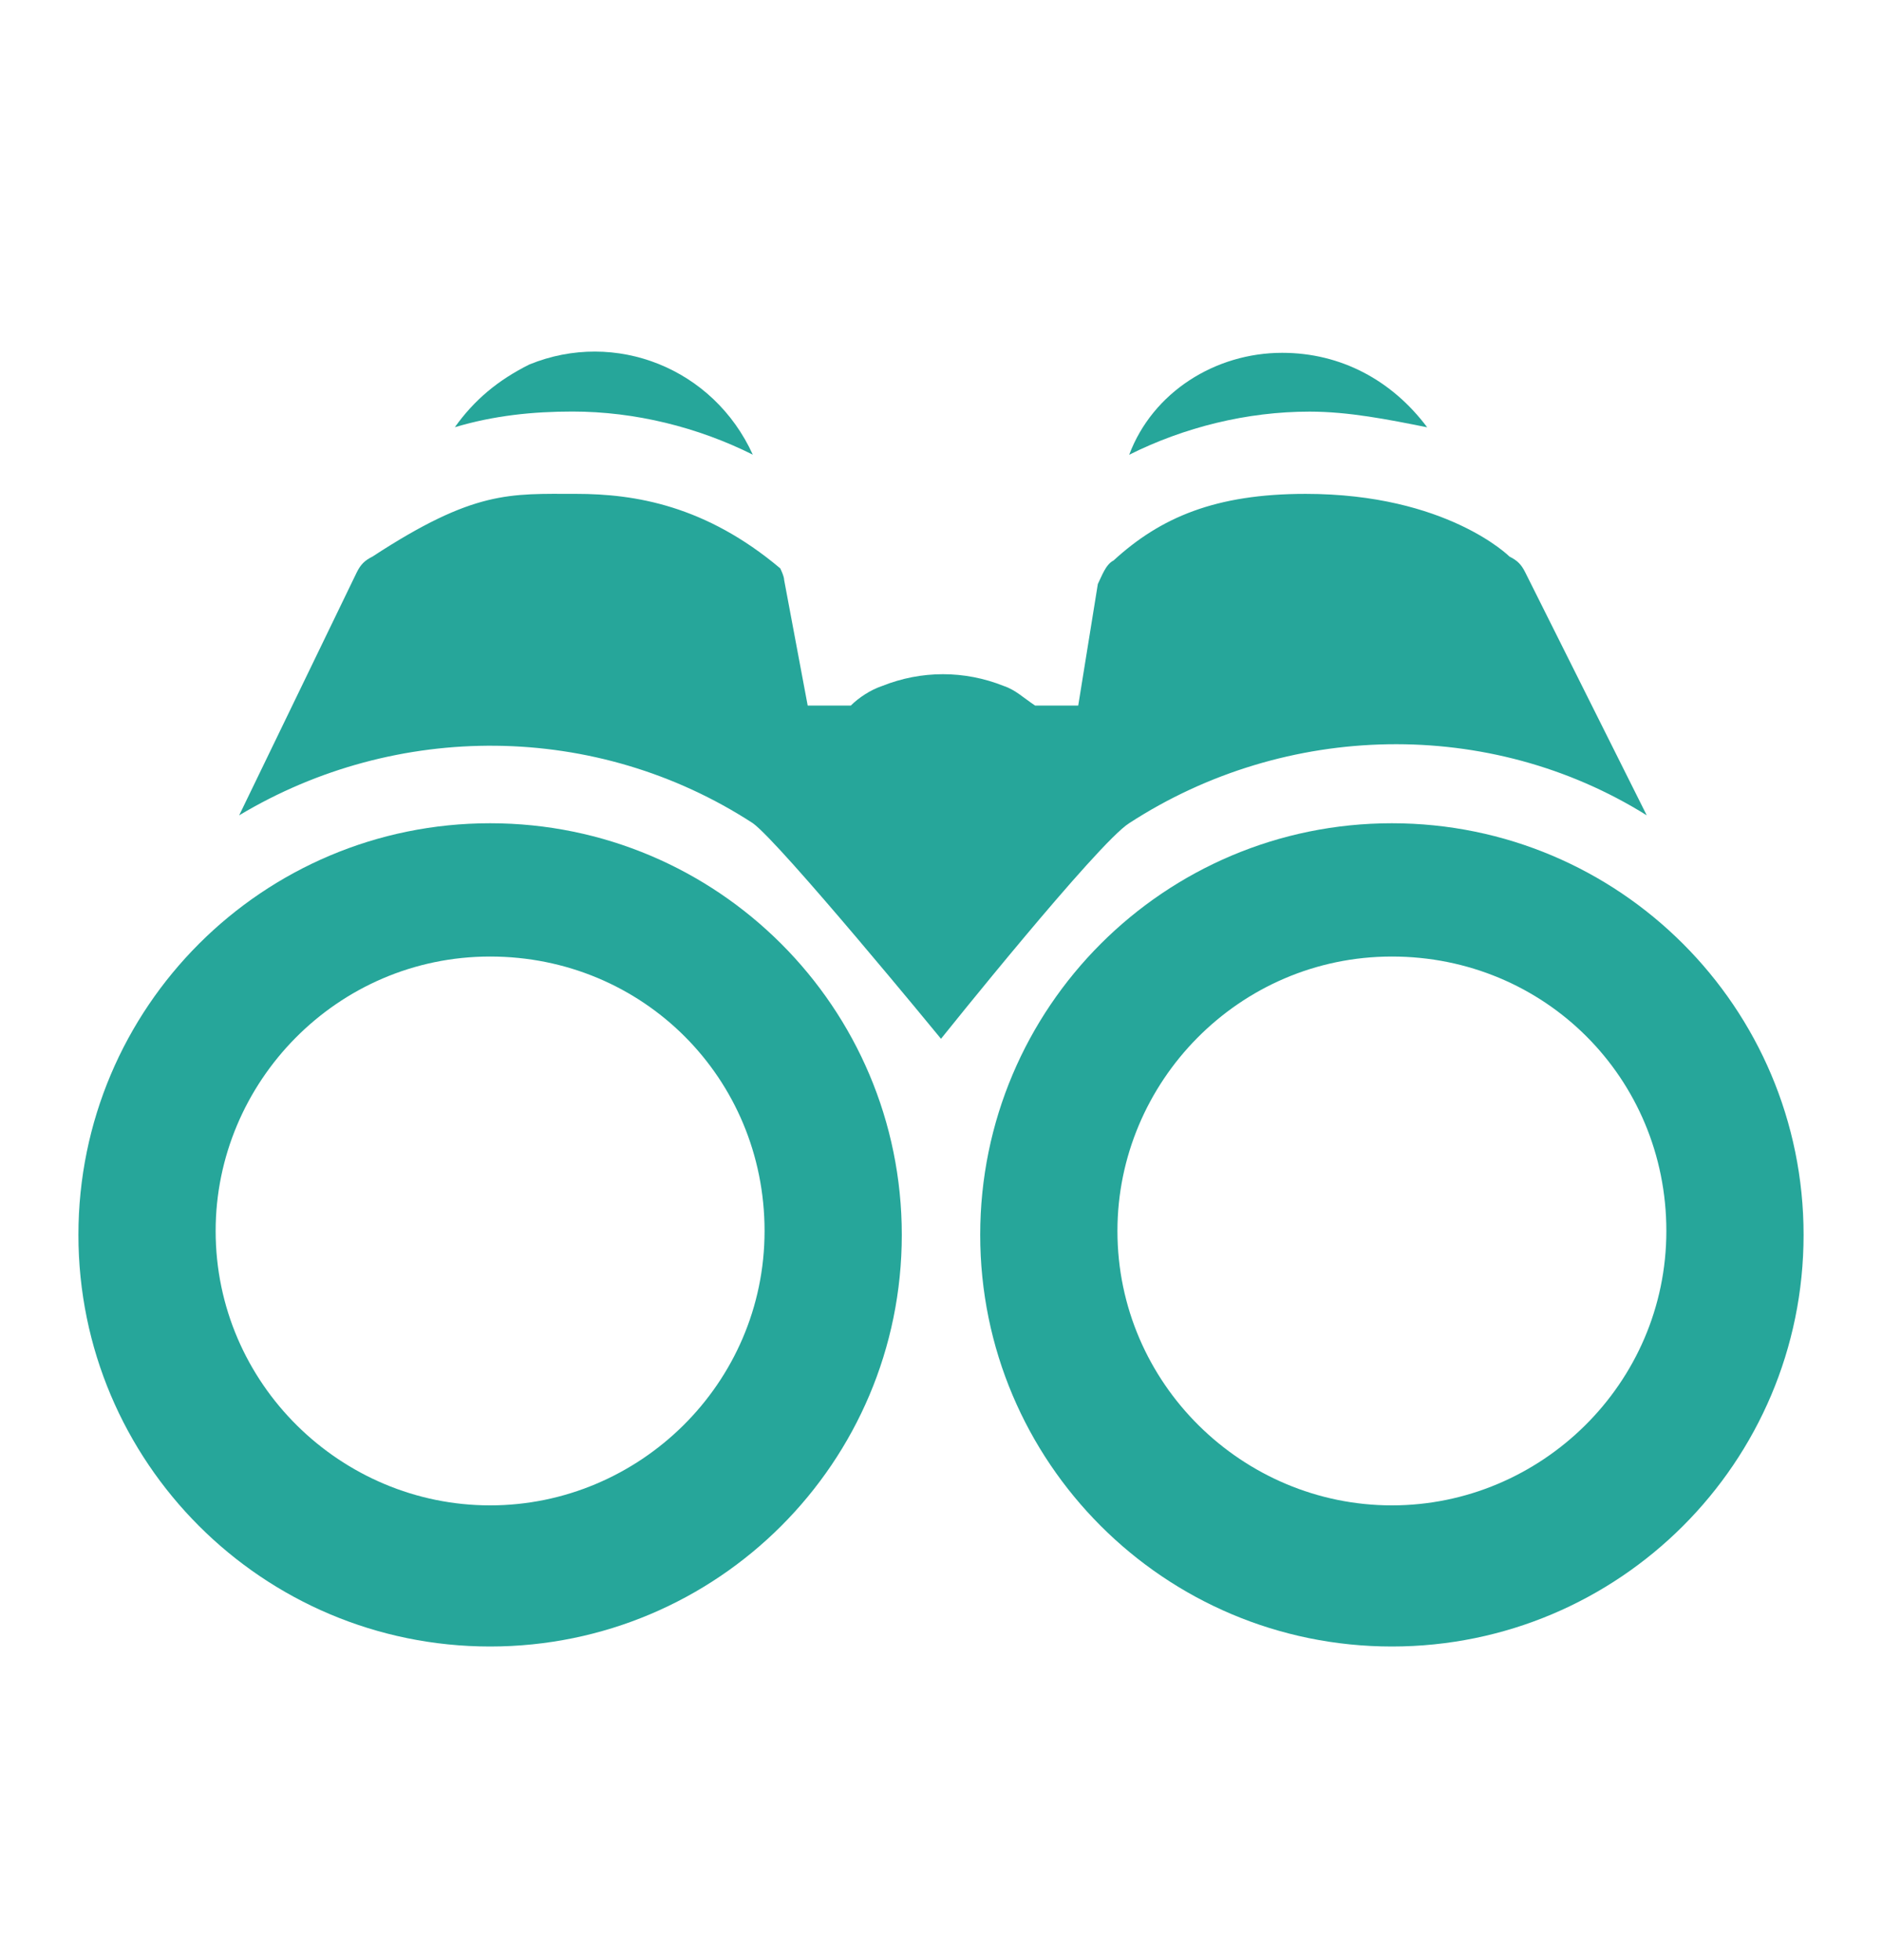 <svg width="24" height="25" viewBox="0 0 24 25" fill="none" xmlns="http://www.w3.org/2000/svg">
<path d="M5.8 5.449C6.3 5.299 6.8 5.249 7.3 5.249C8.1 5.249 8.9 5.449 9.6 5.799C9.1 4.699 7.85 4.199 6.75 4.649C6.35 4.849 6.05 5.099 5.8 5.449Z" fill="#26A69A"/>
<path d="M14.4 5.8C15.1 5.45 15.9 5.25 16.7 5.25C17.2 5.25 17.7 5.35 18.2 5.45C17.75 4.85 17.1 4.5 16.35 4.5C15.5 4.5 14.7 5 14.4 5.8Z" fill="#26A69A"/>
<path d="M14.4 10.499C16.4 9.199 19 9.149 21 10.399L19.45 7.299C19.4 7.199 19.35 7.149 19.25 7.099C19.25 7.099 18.45 6.299 16.65 6.299C15.5 6.299 14.8 6.599 14.2 7.149C14.1 7.199 14.05 7.349 14 7.449L13.75 8.999H13.2C13.05 8.899 12.95 8.799 12.8 8.749C12.3 8.549 11.75 8.549 11.25 8.749C11.1 8.799 10.95 8.899 10.85 8.999H10.3L10 7.399C10 7.349 9.95 7.249 9.95 7.249C9 6.449 8.1 6.299 7.35 6.299C6.5 6.299 6.05 6.249 4.75 7.099C4.65 7.149 4.6 7.199 4.55 7.299L3.05 10.399C5.05 9.199 7.6 9.199 9.6 10.499C9.95 10.749 12 13.249 12 13.249C12 13.249 14 10.749 14.4 10.499Z" fill="#26A69A"/>
<path d="M6.25 10.5C3.35 10.5 1 12.85 1 15.75C1 18.65 3.35 21 6.25 21C9.15 21 11.5 18.65 11.5 15.75C11.5 12.85 9.15 10.5 6.25 10.5ZM6.25 19.2C4.35 19.2 2.75 17.65 2.75 15.7C2.75 13.8 4.3 12.2 6.25 12.2C8.2 12.2 9.75 13.75 9.75 15.7C9.75 17.65 8.15 19.2 6.25 19.2Z" fill="#26A69A"/>
<path d="M17.75 10.5C14.85 10.5 12.5 12.85 12.5 15.75C12.5 18.65 14.85 21 17.75 21C20.65 21 23 18.65 23 15.75C23 12.85 20.65 10.5 17.75 10.5ZM17.75 19.2C15.85 19.2 14.25 17.65 14.25 15.7C14.25 13.8 15.8 12.2 17.75 12.2C19.7 12.2 21.25 13.75 21.25 15.7C21.25 17.65 19.65 19.2 17.75 19.2Z" fill="#26A69A"/>
</svg>
